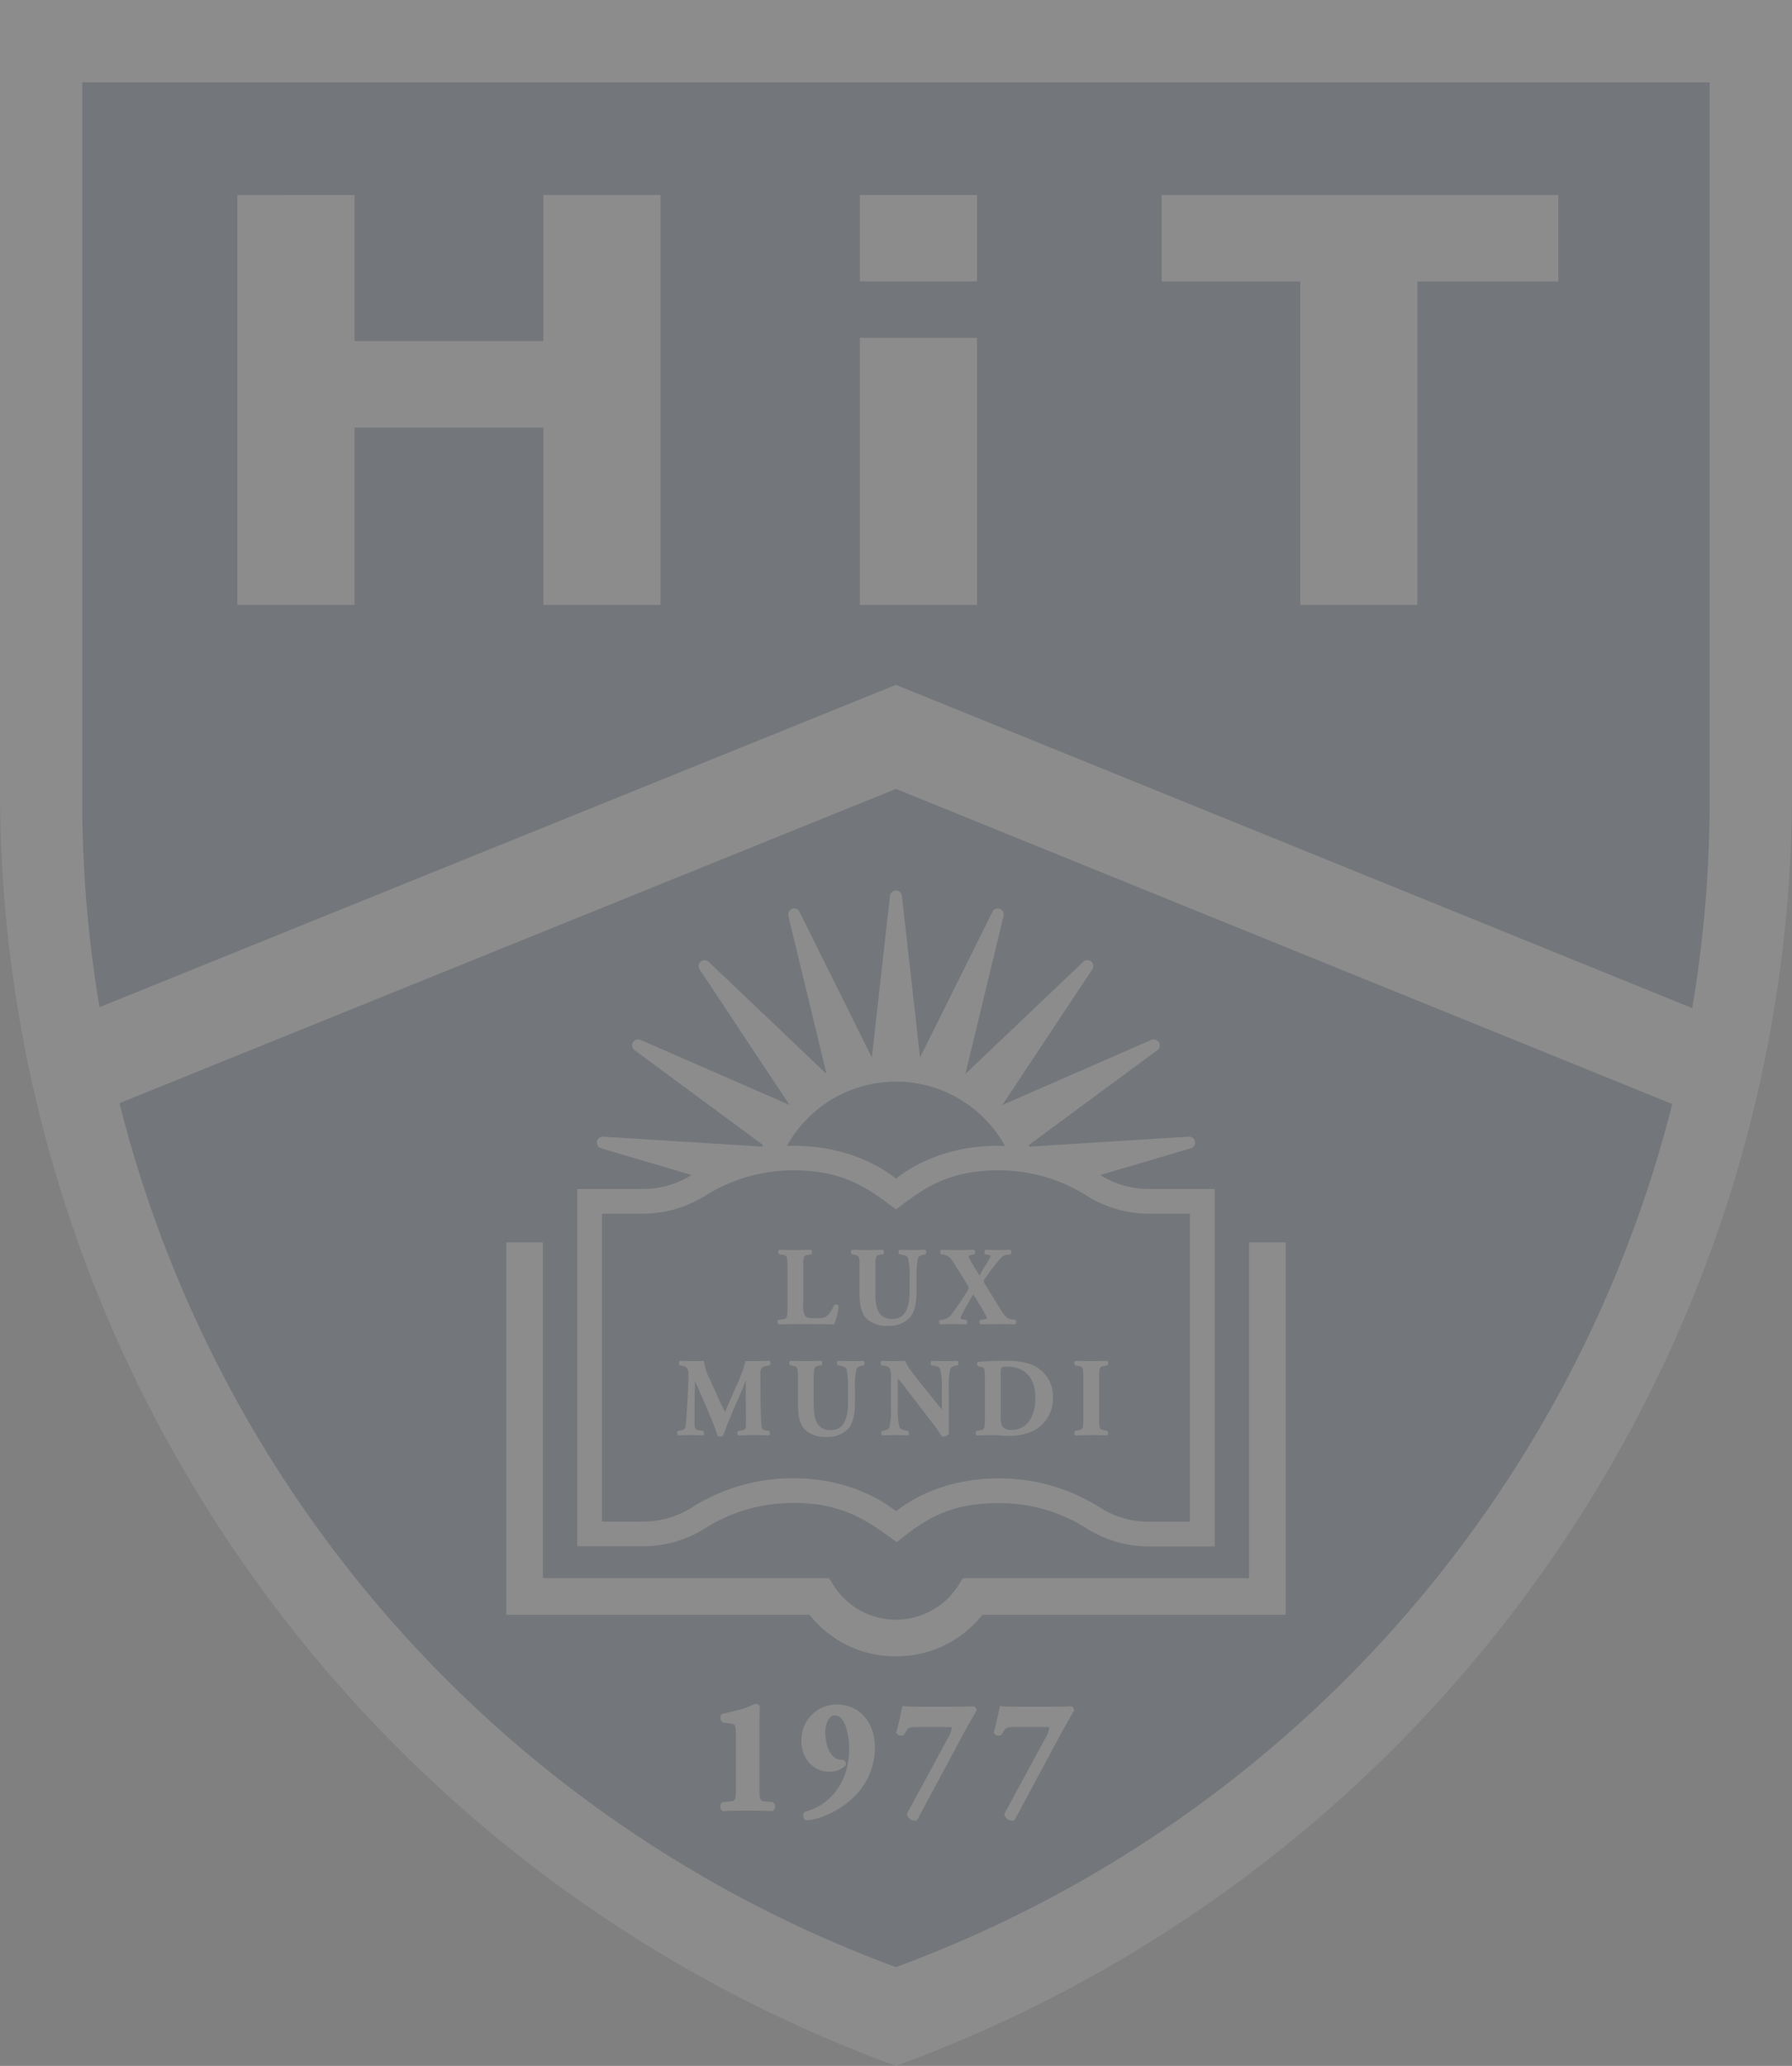 <svg xmlns="http://www.w3.org/2000/svg" width="432.016" height="497.83" viewBox="0 0 432.016 497.83">
  <rect x="0" y="0" width="432.016" height="497.83" fill="#808080" stroke="none"/>
  <g id="그룹_652" data-name="그룹 652" opacity="0.1">
    <g id="그룹_621" data-name="그룹 621">
      <path id="패스_3984" data-name="패스 3984" d="M222.821,241.109A299.844,299.844,0,0,0,410.029,449.321,299.9,299.9,0,0,0,597.192,241.313L410.029,165.37Z" transform="translate(-194.032 24.719)" fill="#00204a"/>
      <path id="패스_3985" data-name="패스 3985" d="M609.4,358.42a301.156,301.156,0,0,0,4.2-49.94V135.3H221.236V308.48A300.918,300.918,0,0,0,225.4,358.2l192.026-77.687Z" transform="translate(-201.421 -115.47)" fill="#00204a"/>
      <path id="패스_3986" data-name="패스 3986" d="M217.736,131.794V322.206c0,137.364,86.6,259.929,215.515,307.237l.481.181.493-.181c128.911-47.307,215.526-169.872,215.526-307.237V131.794Zm19.815,19.827H629.914V324.805a301.132,301.132,0,0,1-4.2,49.94l-191.98-77.907L241.712,374.524a300.944,300.944,0,0,1-4.161-49.719ZM433.733,605.835A299.844,299.844,0,0,1,246.525,397.623l187.208-75.739L620.9,397.827A299.9,299.9,0,0,1,433.733,605.835Z" transform="translate(-217.736 -131.794)" fill="#fff"/>
    </g>
    <g id="그룹_622" data-name="그룹 622" transform="translate(57.223 46.985)">
      <rect id="사각형_264" data-name="사각형 264" width="28.247" height="20.837" transform="translate(150.077)" fill="#fff"/>
      <rect id="사각형_265" data-name="사각형 265" width="28.247" height="64.352" transform="translate(150.077 34.423)" fill="#fff"/>
      <path id="패스_3987" data-name="패스 3987" d="M301.613,175.294H256.091v-35.2H227.844v98.776h28.247V196.147h45.522v42.721h28.241V140.093H301.613Z" transform="translate(-227.844 -140.093)" fill="#fff"/>
      <path id="패스_3988" data-name="패스 3988" d="M267.2,140.093v20.858h33.423v77.918h28.235V160.951h33.979V140.093Z" transform="translate(-44.381 -140.093)" fill="#fff"/>
    </g>
    <g id="그룹_631" data-name="그룹 631" transform="translate(173.651 410.576)">
      <g id="그룹_624" data-name="그룹 624">
        <g id="그룹_623" data-name="그룹 623">
          <path id="패스_3989" data-name="패스 3989" d="M260.856,230.182c-1.313-.079-3.51-.119-5.775-.119-2.412,0-4.608.04-5.928.119a.932.932,0,0,1-.725-.844,1.354,1.354,0,0,1,.385-1.274l1.715-.2c1.421-.125,1.636-.136,1.636-3.21V212.009c0-2.6-.158-2.763-1.41-2.938l-1.687-.244a1.2,1.2,0,0,1-.628-1.008,1.334,1.334,0,0,1,.357-1.087c1.5-.295,3.153-.674,4.846-1.161.889-.272,1.715-.634,2.315-.883a3.281,3.281,0,0,1,1.064-.374.951.951,0,0,1,.923.759c-.062,1.008-.1,2.774-.1,4.693v14.89c0,3.074.221,3.085,1.642,3.21l1.5.119a1.268,1.268,0,0,1,.595,1.353.936.936,0,0,1-.583.809l-.073.034Z" transform="translate(-248.409 -204.315)" fill="#fff"/>
        </g>
      </g>
      <g id="그룹_626" data-name="그룹 626" transform="translate(19.552 0.153)">
        <g id="그룹_625" data-name="그룹 625">
          <path id="패스_3990" data-name="패스 3990" d="M252.921,232.219a1.078,1.078,0,0,1-.611-.883,1.23,1.23,0,0,1,.356-1.1c6.579-1.744,10.711-7.654,10.711-15.139,0-3.255-.923-8.124-3.47-8.124-1.483,0-2.287,2.117-2.287,4.1,0,2.859,1.053,6.114,3.351,6.562a5.693,5.693,0,0,0,.957.062,1.2,1.2,0,0,1,.64,1.285,5.321,5.321,0,0,1-4.054,1.568c-3.731,0-6.652-3.216-6.652-7.309a8.539,8.539,0,0,1,8.56-8.894c5.4,0,9.161,4.274,9.161,10.366a16.634,16.634,0,0,1-5.2,12.059c-3.023,2.955-7.983,5.361-11.283,5.486H253Z" transform="translate(-251.862 -204.342)" fill="#fff"/>
        </g>
      </g>
      <g id="그룹_628" data-name="그룹 628" transform="translate(42.402 0.566)">
        <g id="그룹_627" data-name="그룹 627">
          <path id="패스_3991" data-name="패스 3991" d="M260.427,232a1.97,1.97,0,0,1-1.97-1.591l9.709-17.913a8.036,8.036,0,0,0,1.155-2.848c0-.175-.413-.2-.646-.2h-7.784c-1.981,0-2.2.187-2.966,1.67a1.029,1.029,0,0,1-.838.4,1.274,1.274,0,0,1-1.189-.725c.515-1.8.923-3.736,1.229-5.146l.272-1.234.362.023c1.206.079,2.084.113,4.382.113h7.043c2.6,0,4.869-.045,5.254-.107a.97.97,0,0,1,.821,1.109c-.923,1.484-2.032,3.442-3.68,6.5l-10.672,19.888-.2.045Z" transform="translate(-255.898 -204.415)" fill="#fff"/>
        </g>
      </g>
      <g id="그룹_630" data-name="그룹 630" transform="translate(65.92 0.566)">
        <g id="그룹_629" data-name="그룹 629">
          <path id="패스_3992" data-name="패스 3992" d="M264.576,232a1.965,1.965,0,0,1-1.981-1.591l9.7-17.913a8.019,8.019,0,0,0,1.166-2.848c0-.175-.4-.2-.651-.2h-7.784c-1.976,0-2.2.187-2.95,1.67a1.064,1.064,0,0,1-.849.4,1.236,1.236,0,0,1-1.177-.725c.5-1.8.912-3.736,1.223-5.146l.266-1.234.356.023c1.217.079,2.084.113,4.382.113h7.054c2.6,0,4.857-.045,5.248-.107a.966.966,0,0,1,.815,1.109c-.911,1.484-2.032,3.442-3.68,6.5l-10.666,19.888-.2.045Z" transform="translate(-260.052 -204.415)" fill="#fff"/>
        </g>
      </g>
    </g>
    <g id="그룹_651" data-name="그룹 651" transform="translate(122.056 214.592)">
      <g id="그룹_632" data-name="그룹 632" transform="translate(0 84.786)">
        <path id="패스_3993" data-name="패스 3993" d="M333.236,284.429A26.357,26.357,0,0,1,312.4,274.42H239.3V184.674h8.826V265.6H317.1l1.3,2.032a17.808,17.808,0,0,0,29.689,0l1.308-2.032h68.968V184.674h8.826V274.42H354.07A26.347,26.347,0,0,1,333.236,284.429Z" transform="translate(-239.295 -184.674)" fill="#fff"/>
      </g>
      <g id="그룹_633" data-name="그룹 633" transform="translate(17.109)">
        <path id="패스_3994" data-name="패스 3994" d="M380.384,241.621a22.057,22.057,0,0,1-11.985-3.363l21.847-6.443a1.432,1.432,0,0,0-.5-2.8l-38.385,2.395c-.068-.125-.13-.243-.187-.368l30.986-22.867a1.444,1.444,0,0,0,.391-1.88,1.474,1.474,0,0,0-1.823-.6L344.8,221.382l21.672-32.667a1.433,1.433,0,0,0-.26-1.9,1.456,1.456,0,0,0-1.919.062L335.89,213.9l9.205-38.1a1.436,1.436,0,0,0-2.684-.974l-17.449,35.107-4.387-38.962a1.439,1.439,0,0,0-2.859,0l-4.382,38.962-17.449-35.107a1.429,1.429,0,0,0-1.778-.719,1.448,1.448,0,0,0-.9,1.693l9.2,38.1L274,186.881a1.436,1.436,0,0,0-2.185,1.834l21.689,32.667-35.939-15.688a1.439,1.439,0,0,0-1.427,2.48l30.985,22.867c-.062.125-.125.244-.181.368l-38.385-2.395a1.43,1.43,0,0,0-.493,2.8l21.831,6.443a22.038,22.038,0,0,1-11.979,3.363h-15.6V327.71h15.6a28.08,28.08,0,0,0,15.269-4.348,39.5,39.5,0,0,1,21.593-6.075c12.416.017,18.5,5.129,24.582,9.432,5.894-4.688,11.782-9.4,24.446-9.4a39.1,39.1,0,0,1,21.3,6.08,28.03,28.03,0,0,0,15.275,4.359h15.6V241.621Zm-61.235-25.879a30.076,30.076,0,0,1,26.292,15.512c-10.531-.419-19.883,2.819-26.292,7.864-6.42-5.016-15.705-8.26-26.292-7.869A30.1,30.1,0,0,1,319.149,215.743Zm70.887,106.073h-9.652a21.98,21.98,0,0,1-12-3.391,45.176,45.176,0,0,0-24.571-7.06c-9.375,0-18.117,2.819-24.639,7.909-6.432-5.033-15.286-7.915-24.491-7.943a45.391,45.391,0,0,0-24.758,7.06,22.054,22.054,0,0,1-12,3.385h-9.658v-74.2h9.658a28.134,28.134,0,0,0,15.269-4.354,39.893,39.893,0,0,1,21.593-6.086c12.478.034,18.473,5.022,24.384,9.41,5.894-4.422,11.844-9.376,24.463-9.41a39.721,39.721,0,0,1,21.48,6.086,28.124,28.124,0,0,0,15.275,4.354h9.652Z" transform="translate(-242.317 -169.698)" fill="#fff"/>
      </g>
      <g id="그룹_650" data-name="그룹 650" transform="translate(41.183 86.558)">
        <g id="그룹_635" data-name="그룹 635" transform="translate(24.207)">
          <g id="그룹_634" data-name="그룹 634">
            <path id="패스_3995" data-name="패스 3995" d="M264.416,202.991c-1.342-.062-3.776-.079-5.865-.079h-3.408c-1.166,0-2.435.017-4,.079a.755.755,0,0,1-.294-.6A.668.668,0,0,1,251,201.9l1.008-.147c1.053-.147,1.234-.249,1.234-2.78v-9.964c0-2.474-.158-2.661-1.234-2.8l-.73-.119a.591.591,0,0,1-.266-.555A.605.605,0,0,1,251.3,185c1.37.045,2.621.068,3.844.068s2.491-.023,3.753-.079a.63.63,0,0,1,.26.566.709.709,0,0,1-.192.532l-.7.125c-1.093.175-1.229.334-1.229,2.8v9.37a4.406,4.406,0,0,0,.425,2.491c.323.442.764.634,2.565.634,2.338,0,3-.125,4.45-3.137a.534.534,0,0,1,.447-.2.785.785,0,0,1,.668.357,16.569,16.569,0,0,1-1.093,4.416l-.022.045Z" transform="translate(-250.845 -184.987)" fill="#fff"/>
          </g>
        </g>
        <g id="그룹_637" data-name="그룹 637" transform="translate(41.903)">
          <g id="그룹_636" data-name="그룹 636">
            <path id="패스_3996" data-name="패스 3996" d="M263.059,203.336a7.359,7.359,0,0,1-5.1-1.517c-1.3-1.138-1.9-3.074-1.9-6.115v-6.692c0-2.457-.141-2.582-1.24-2.8l-.629-.142a.7.7,0,0,1-.221-.594.555.555,0,0,1,.243-.47c1.268.039,2.536.062,3.754.062,1.245,0,2.485-.023,3.708-.079a.625.625,0,0,1,.238.549.648.648,0,0,1-.187.515l-.646.119c-1.081.2-1.217.374-1.217,2.842V195.2c0,3.142.3,6.494,4.1,6.494,2.751,0,4.15-2.208,4.15-6.584v-3.233a18.918,18.918,0,0,0-.368-4.874c-.215-.521-.776-.668-1.421-.793l-.674-.142a.883.883,0,0,1-.062-1.042c1.449.017,2.435.04,3.482.04.929,0,1.874-.023,2.836-.079a.891.891,0,0,1,.068,1.064l-.493.119c-.64.164-1.11.312-1.33.832a19.462,19.462,0,0,0-.368,4.874v2.995c0,2.378-.2,4.818-1.654,6.511A6.735,6.735,0,0,1,263.059,203.336Z" transform="translate(-253.971 -184.987)" fill="#fff"/>
          </g>
        </g>
        <g id="그룹_639" data-name="그룹 639" transform="translate(63.148)">
          <g id="그룹_638" data-name="그룹 638">
            <path id="패스_3997" data-name="패스 3997" d="M276.009,202.991c-1.121-.062-1.914-.079-3.958-.079-1.755,0-2.893.017-4.274.079a.708.708,0,0,1-.3-.623.479.479,0,0,1,.193-.47l.719-.1c.849-.107.849-.283.849-.283,0-.193-.091-.436-.713-1.546-.368-.679-2.2-3.708-2.593-4.218-.549,1.053-1.84,3.125-2.819,5.1a1.633,1.633,0,0,0-.226.679c0,.074.147.221.736.266l.662.091a.682.682,0,0,1,.221.679.532.532,0,0,1-.272.419c-1.155-.062-2.446-.079-3.521-.079-.832,0-1.9.017-2.655.079a.659.659,0,0,1-.329-.561.5.5,0,0,1,.17-.476l.623-.1c1.5-.2,2.055-1,2.887-2.2.736-1.025,2.061-3,3.153-4.716a1.83,1.83,0,0,0,.34-.793c0-.034-.017-.255-.4-.793-.3-.487-.7-1.127-1.144-1.846-.8-1.274-1.715-2.768-2.486-3.918a2.9,2.9,0,0,0-2.2-1.415l-.436-.079a.716.716,0,0,1-.232-.64.534.534,0,0,1,.232-.447c.855.039,2.457.062,4,.062,2.056,0,3.069-.023,3.861-.079a.493.493,0,0,1,.294.374.9.9,0,0,1-.119.708l-.611.142c-.623.125-.793.255-.793.317a2.213,2.213,0,0,0,.391,1c.685,1.257,1.449,2.48,2.242,3.691l.736-1.387c.566-.889,1.1-1.7,1.625-2.644a1.358,1.358,0,0,0,.277-.77.8.8,0,0,0-.441-.187l-.81-.136a.706.706,0,0,1-.2-.662.507.507,0,0,1,.255-.43c.832.045,1.766.068,2.955.068,1.217,0,2.14-.023,2.944-.079a.573.573,0,0,1,.289.374.925.925,0,0,1-.119.708l-.866.142a2.1,2.1,0,0,0-1.4.64,45.757,45.757,0,0,0-3.771,4.835c-.419.6-.487.8-.487.861a1.823,1.823,0,0,0,.334.787c1.914,3.108,3.148,5.112,4.065,6.562.895,1.432,1.518,1.761,2.424,1.885l.8.113a.665.665,0,0,1,.187.589.6.6,0,0,1-.232.487l-.017.023Z" transform="translate(-257.723 -184.987)" fill="#fff"/>
          </g>
        </g>
        <g id="그룹_641" data-name="그룹 641" transform="translate(0 26.773)">
          <g id="그룹_640" data-name="그룹 640">
            <path id="패스_3998" data-name="패스 3998" d="M257.047,208a1.5,1.5,0,0,1-.707-.17c-.719-2.349-2.361-6.131-3.811-9.483-.628-1.449-1.223-2.791-1.659-3.861.017,1.71-.04,2.757-.056,4.144-.034,1.732-.045,4.41-.045,6.024,0,1.291.119,1.625,1.087,1.789l1,.164a.813.813,0,0,1-.022,1.081c-.991-.04-2.078-.062-3.046-.062-.81,0-1.846.023-2.859.085a.526.526,0,0,1-.345-.5c-.034-.221.017-.5.187-.595l.481-.1c1.245-.221,1.308-.317,1.461-1.982.113-1.11.221-2.955.345-5.039l.063-1.138c.1-1.795.181-3.974.181-5.4,0-1.472-.532-1.863-1.506-2.038l-.555-.1a.867.867,0,0,1-.193-.8.405.405,0,0,1,.249-.306c.883.051,1.987.074,3.221.074h.017c.826,0,1.563,0,2.48-.074a13.8,13.8,0,0,0,1.568,4.71l2.2,4.914c.227.544,1.013,2.061,1.37,2.729.187-.645.589-1.461,1.268-3.046l1.291-2.944a32.611,32.611,0,0,0,2.333-6.307c.861.011,2.8.017,2.8.017.849,0,2-.023,2.916-.074a.49.49,0,0,1,.294.385.842.842,0,0,1-.141.679l-.793.17c-1.025.187-1.478.5-1.478,1.846,0,5.475.051,8.334.2,11.776.063,1.274.176,1.806,1.076,1.931l.8.108a.809.809,0,0,1,.209.759.4.4,0,0,1-.227.323c-1.211-.04-2.3-.062-3.544-.062-1.138,0-2.531.023-3.754.085a.571.571,0,0,1-.334-.493.666.666,0,0,1,.2-.6l.81-.119c1.087-.159,1.087-.4,1.087-2.032l-.045-6.969v-3.046l-.759,2c-1.619,3.669-3.3,7.462-4.716,11.3A.879.879,0,0,1,257.047,208Z" transform="translate(-246.569 -189.716)" fill="#fff"/>
          </g>
        </g>
        <g id="그룹_643" data-name="그룹 643" transform="translate(27.052 26.773)">
          <g id="그룹_642" data-name="그룹 642">
            <path id="패스_3999" data-name="패스 3999" d="M260.437,208.054a7.309,7.309,0,0,1-5.09-1.517c-1.313-1.132-1.908-3.068-1.908-6.109v-6.692c0-2.463-.147-2.587-1.229-2.814l-.64-.141a.658.658,0,0,1-.221-.583.571.571,0,0,1,.243-.476c1.268.045,2.542.068,3.753.068,1.246,0,2.491-.023,3.7-.074a.585.585,0,0,1,.238.538.685.685,0,0,1-.176.515l-.651.125c-1.042.2-1.217.3-1.217,2.842v6.182c0,3.148.317,6.5,4.1,6.5,2.757,0,4.161-2.225,4.161-6.579v-3.244a18.883,18.883,0,0,0-.374-4.863c-.221-.538-.781-.679-1.421-.81l-.679-.141a.862.862,0,0,1-.045-1.042c1.432.028,2.423.051,3.47.051.928,0,1.868-.023,2.825-.074a.852.852,0,0,1,.073,1.053l-.492.125c-.64.158-1.1.3-1.319.838a18.57,18.57,0,0,0-.374,4.863v3c0,2.383-.2,4.824-1.647,6.511A6.781,6.781,0,0,1,260.437,208.054Z" transform="translate(-251.348 -189.716)" fill="#fff"/>
          </g>
        </g>
        <g id="그룹_645" data-name="그룹 645" transform="translate(49.085 26.773)">
          <g id="그룹_644" data-name="그룹 644">
            <path id="패스_4000" data-name="패스 4000" d="M270.1,208c-.045,0-.045,0-.278-.334-.317-.487-1-1.506-1.845-2.616l-6.534-8.521a26.077,26.077,0,0,0-2.094-2.548c.011.221.011.662.011,1.647v5.192a18.053,18.053,0,0,0,.385,4.863c.209.549.8.708,1.4.815l.708.108a.906.906,0,0,1,.057,1.07c-1.438-.028-2.457-.051-3.465-.051-.94,0-1.879.023-2.842.085a.884.884,0,0,1-.068-1.082l.481-.113c.691-.136,1.138-.317,1.331-.832a19.015,19.015,0,0,0,.357-4.863v-6.805a6.269,6.269,0,0,0-.176-2.236c-.176-.362-.453-.719-1.387-.861l-.713-.1a.86.86,0,0,1-.142-.815.392.392,0,0,1,.244-.289c1.217.051,2.485.074,3.521.074.861,0,1.591-.023,2.123-.074.34,1.206,1.9,3.159,4.048,5.848L267.977,199c.906,1.121,1.529,1.9,2.038,2.44a7.788,7.788,0,0,1-.045-1.149v-3.691a18.481,18.481,0,0,0-.385-4.863c-.221-.555-.81-.719-1.4-.81l-.685-.1a.9.9,0,0,1-.04-1.081c1.426.028,2.412.051,3.448.051.946,0,1.863-.023,2.848-.074a.875.875,0,0,1,.056,1.076l-.492.1c-.736.119-1.127.362-1.308.838a18.644,18.644,0,0,0-.374,4.863V203c0,1.738,0,3.42.045,4.3A1.937,1.937,0,0,1,270.1,208Z" transform="translate(-255.239 -189.716)" fill="#fff"/>
          </g>
        </g>
        <g id="그룹_647" data-name="그룹 647" transform="translate(71.983 26.773)">
          <g id="그룹_646" data-name="그룹 646">
            <path id="패스_4001" data-name="패스 4001" d="M266.866,207.793c-.64,0-1.308-.045-1.919-.1-.538-.023-1.036-.062-1.461-.062-1.223,0-2.513.023-3.963.085a.726.726,0,0,1-.238-.623c.006-.113.028-.379.192-.47l.8-.158c1.093-.164,1.229-.34,1.229-2.78v-9.472c0-2.6-.068-2.978-1.144-3.1l-.476-.051a.722.722,0,0,1-.243-.753c.045-.215.159-.34.3-.351,2.021-.13,4.076-.238,6.811-.238a16.841,16.841,0,0,1,5.956.883,8.222,8.222,0,0,1,5.208,7.836,8.723,8.723,0,0,1-4.6,8.085A13.526,13.526,0,0,1,266.866,207.793Zm-.13-16.684c-.753,0-1.144.164-1.257.311a3.71,3.71,0,0,0-.158,1.512V202.7c0,1.376.034,2.389.492,2.944a2.529,2.529,0,0,0,2.038.742c4.286,0,5.815-3.963,5.815-7.671C273.666,193.809,271.209,191.109,266.736,191.109Z" transform="translate(-259.284 -189.716)" fill="#fff"/>
          </g>
        </g>
        <g id="그룹_649" data-name="그룹 649" transform="translate(95.76 26.773)">
          <g id="그룹_648" data-name="그룹 648">
            <path id="패스_4002" data-name="패스 4002" d="M271.378,207.714c-1.37-.062-2.6-.085-3.8-.085-1.217,0-2.491.023-3.861.085a.6.6,0,0,1-.232-.549.667.667,0,0,1,.169-.544l.747-.158c1.127-.2,1.263-.323,1.263-2.825v-9.851c0-2.514-.136-2.633-1.263-2.836l-.7-.13a.637.637,0,0,1-.22-.549.666.666,0,0,1,.169-.543c1.433.04,2.706.062,3.924.062,1.195,0,2.457-.023,3.833-.074a.6.6,0,0,1,.238.555.7.7,0,0,1-.181.527l-.753.153c-1.11.2-1.251.323-1.251,2.836v9.851c0,2.5.142,2.627,1.251,2.825l.708.147a.627.627,0,0,1,.215.509.733.733,0,0,1-.2.566l-.023.028Z" transform="translate(-263.484 -189.716)" fill="#fff"/>
          </g>
        </g>
      </g>
    </g>
  </g>
</svg>
